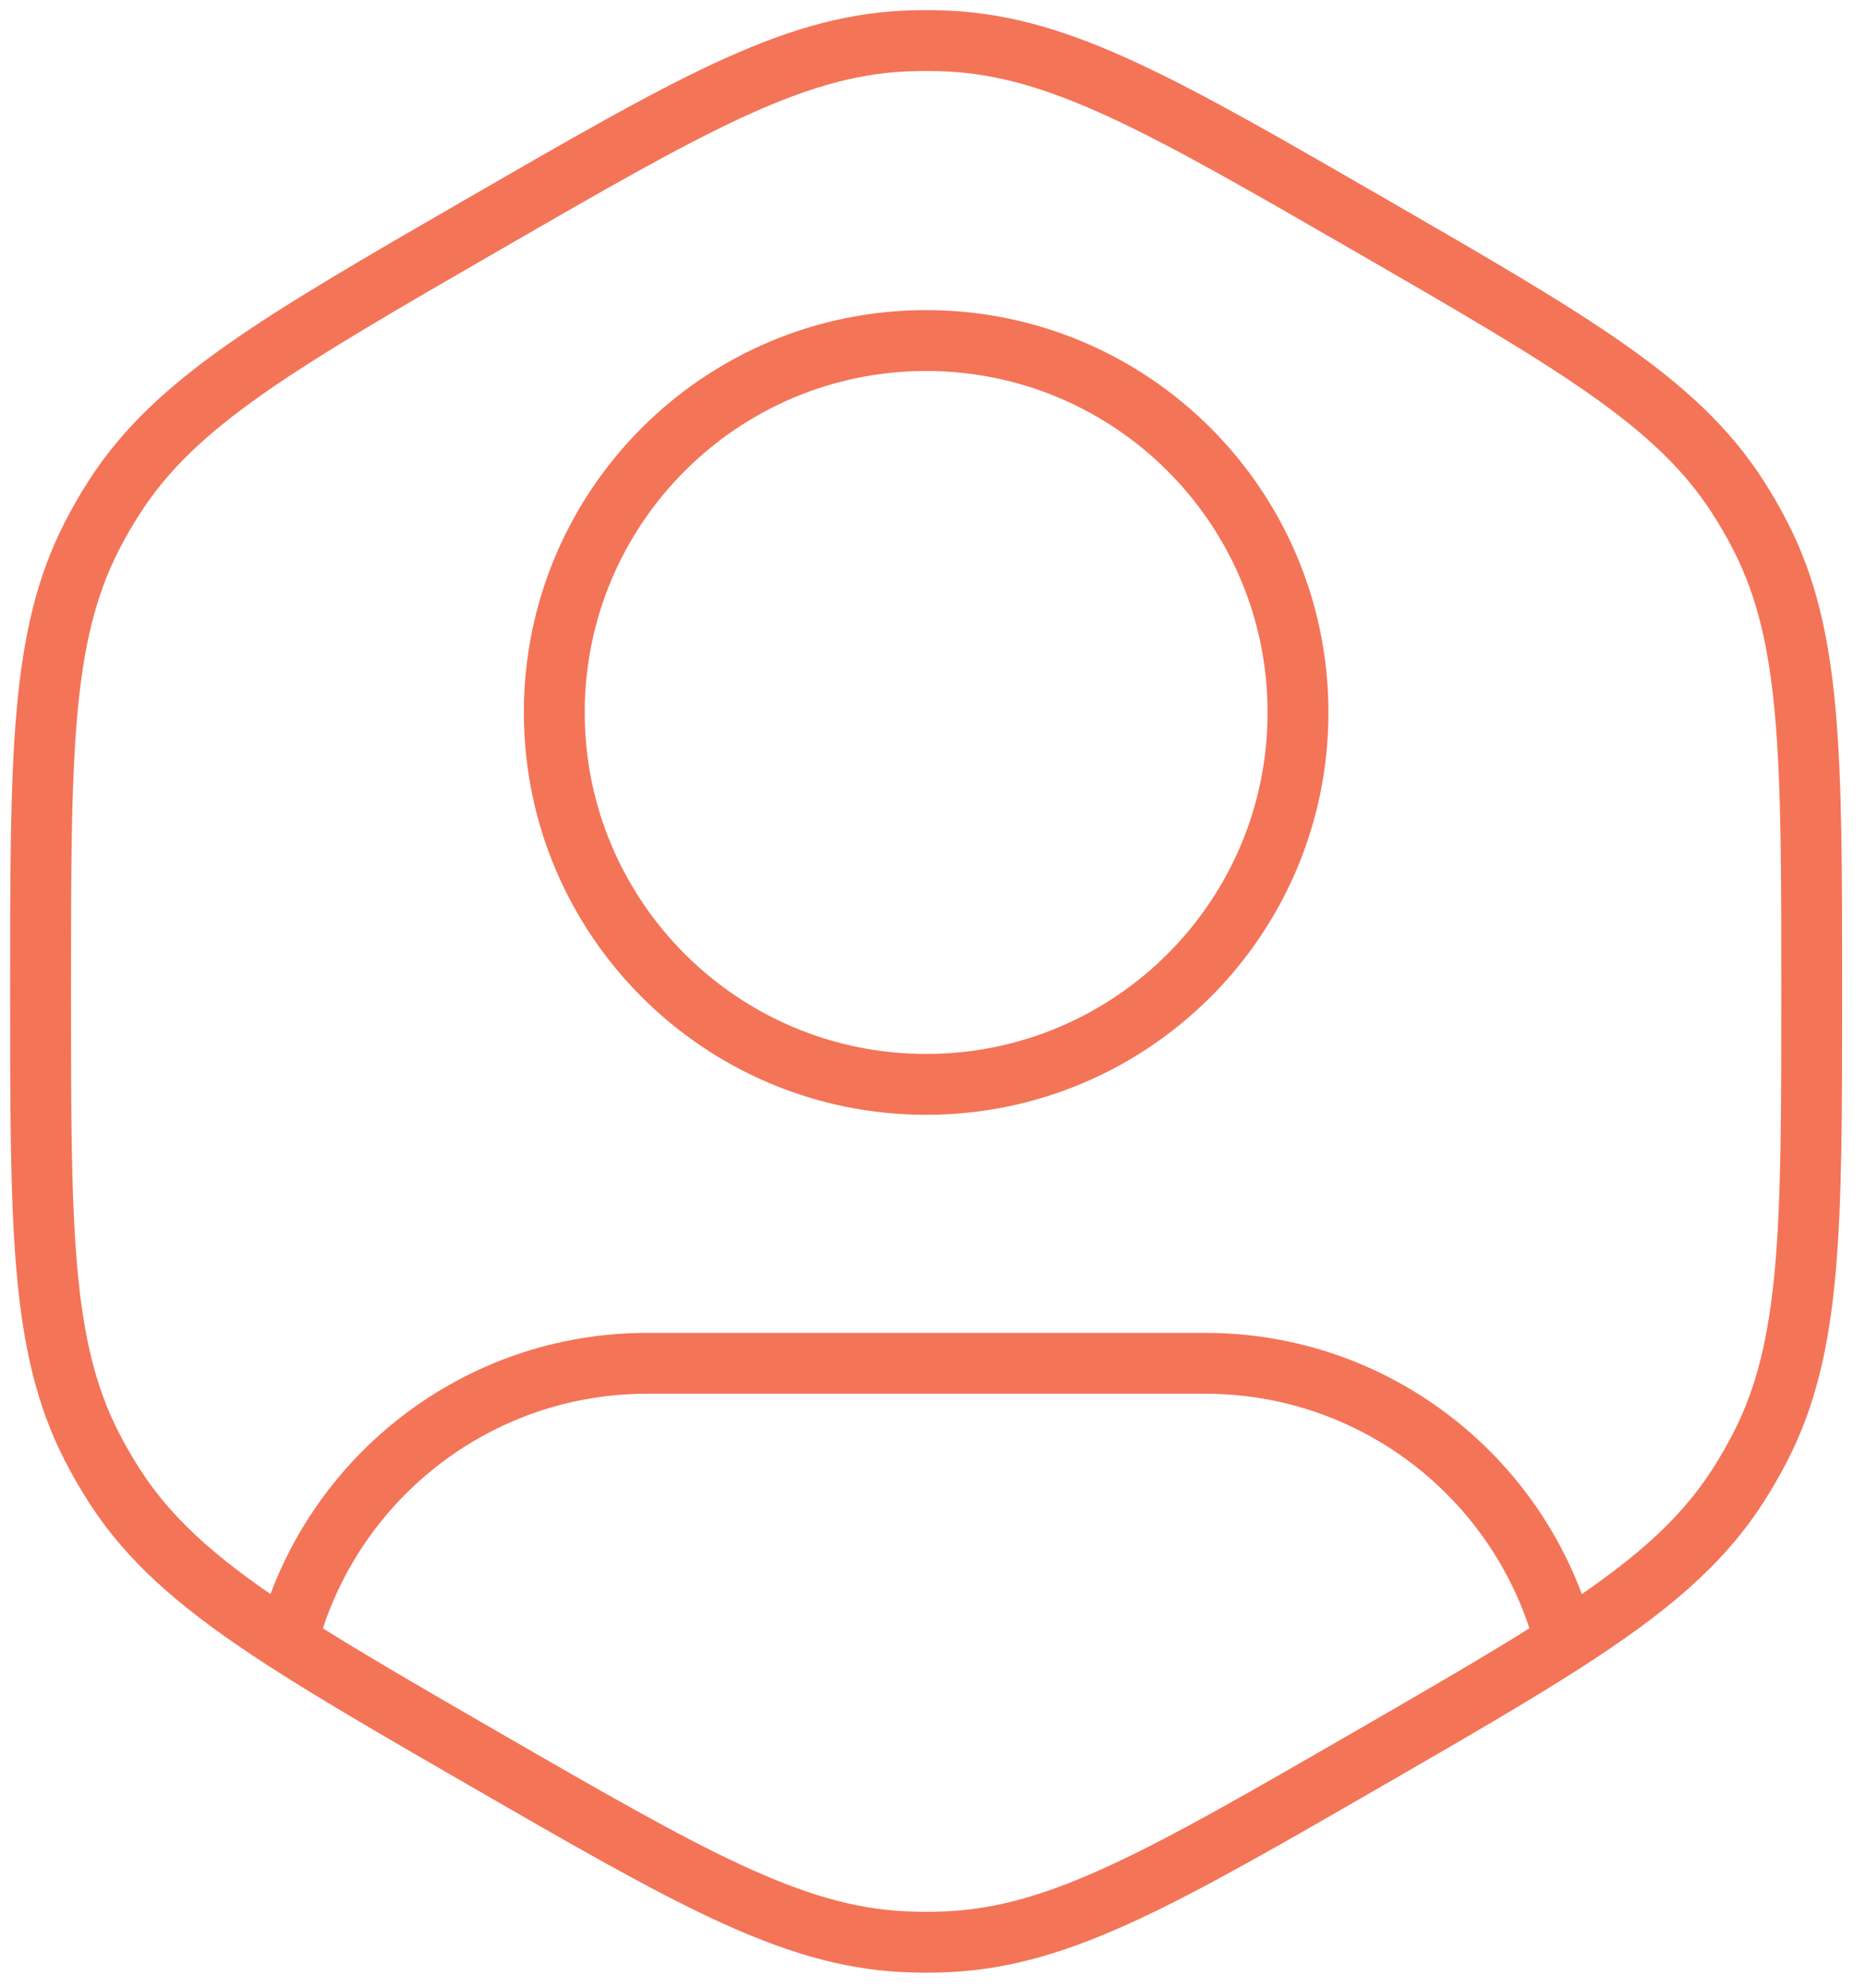 <svg width="46" height="49" viewBox="0 0 46 49" fill="none" xmlns="http://www.w3.org/2000/svg">
<path d="M2.263 13.217L2.931 13.559L2.263 13.217ZM2.831 12.233L3.462 12.64L2.831 12.233ZM11.915 43.342L11.54 43.992L11.915 43.342ZM2.831 36.639L2.201 37.045L2.831 36.639ZM2.263 35.654L2.931 35.312L2.263 35.654ZM33.747 43.342L34.122 43.992L33.747 43.342ZM23.399 47.857L23.362 47.108L23.399 47.857ZM22.263 47.857L22.3 47.108L22.263 47.857ZM43.399 35.654L42.732 35.312L43.399 35.654ZM42.831 36.639L42.201 36.232L42.201 36.232L42.831 36.639ZM42.831 12.233L42.201 12.64L42.201 12.64L42.831 12.233ZM43.399 13.217L42.732 13.559L43.399 13.217ZM23.399 1.014L23.362 1.763L23.399 1.014ZM22.263 1.014L22.3 1.763L22.263 1.014ZM38.497 40.163L37.778 40.376L37.784 40.395L37.79 40.415L38.497 40.163ZM7.149 40.218L6.429 40.01L6.419 40.043L6.412 40.078L7.149 40.218ZM31.248 17.561C31.248 22.209 27.48 25.977 22.831 25.977V27.477C28.308 27.477 32.748 23.038 32.748 17.561H31.248ZM22.831 25.977C18.183 25.977 14.414 22.209 14.414 17.561H12.914C12.914 23.038 17.354 27.477 22.831 27.477V25.977ZM14.414 17.561C14.414 12.912 18.183 9.144 22.831 9.144V7.644C17.354 7.644 12.914 12.084 12.914 17.561H14.414ZM22.831 9.144C27.48 9.144 31.248 12.912 31.248 17.561H32.748C32.748 12.084 28.308 7.644 22.831 7.644V9.144ZM1.75 24.436C1.75 21.504 1.751 19.354 1.905 17.628C2.058 15.916 2.358 14.675 2.931 13.559L1.596 12.875C0.905 14.222 0.574 15.671 0.411 17.494C0.249 19.302 0.25 21.53 0.25 24.436H1.75ZM11.54 4.88C9.024 6.333 7.094 7.446 5.609 8.49C4.112 9.542 3.023 10.554 2.201 11.826L3.462 12.64C4.141 11.587 5.066 10.706 6.472 9.717C7.89 8.721 9.751 7.645 12.29 6.179L11.54 4.88ZM2.931 13.559C3.092 13.244 3.269 12.937 3.462 12.64L2.201 11.826C1.982 12.165 1.78 12.515 1.596 12.875L2.931 13.559ZM0.25 24.436C0.25 27.341 0.249 29.569 0.411 31.378C0.574 33.2 0.905 34.65 1.596 35.997L2.931 35.312C2.358 34.197 2.058 32.956 1.905 31.244C1.751 29.518 1.75 27.368 1.75 24.436H0.25ZM3.462 36.232C3.269 35.934 3.092 35.627 2.931 35.312L1.596 35.997C1.78 36.356 1.982 36.706 2.201 37.045L3.462 36.232ZM33.372 42.693C30.832 44.158 28.97 45.233 27.398 45.962C25.839 46.686 24.614 47.046 23.362 47.108L23.436 48.606C24.949 48.531 26.37 48.093 28.029 47.323C29.676 46.559 31.605 45.444 34.122 43.992L33.372 42.693ZM11.54 43.992C14.057 45.444 15.986 46.559 17.633 47.323C19.293 48.093 20.713 48.531 22.226 48.606L22.3 47.108C21.048 47.046 19.823 46.686 18.264 45.962C16.692 45.233 14.83 44.158 12.29 42.693L11.54 43.992ZM23.362 47.108C23.008 47.126 22.654 47.126 22.3 47.108L22.226 48.606C22.629 48.627 23.033 48.627 23.436 48.606L23.362 47.108ZM43.912 24.436C43.912 27.368 43.911 29.518 43.757 31.244C43.604 32.956 43.304 34.197 42.732 35.312L44.066 35.997C44.757 34.65 45.088 33.2 45.251 31.378C45.413 29.569 45.412 27.341 45.412 24.436H43.912ZM42.732 35.312C42.57 35.627 42.393 35.934 42.201 36.232L43.461 37.045C43.68 36.706 43.882 36.356 44.066 35.997L42.732 35.312ZM33.372 6.179C35.911 7.645 37.773 8.721 39.19 9.717C40.596 10.706 41.521 11.587 42.201 12.64L43.461 11.826C42.64 10.554 41.55 9.542 40.053 8.49C38.568 7.446 36.638 6.333 34.122 4.88L33.372 6.179ZM45.412 24.436C45.412 21.53 45.413 19.302 45.251 17.494C45.088 15.671 44.757 14.222 44.066 12.875L42.732 13.559C43.304 14.675 43.604 15.916 43.757 17.628C43.911 19.354 43.912 21.504 43.912 24.436H45.412ZM42.201 12.64C42.393 12.937 42.57 13.244 42.732 13.559L44.066 12.875C43.882 12.515 43.68 12.165 43.461 11.826L42.201 12.64ZM34.122 4.88C31.605 3.427 29.676 2.313 28.029 1.548C26.37 0.778 24.949 0.34 23.436 0.265L23.362 1.763C24.614 1.825 25.839 2.186 27.398 2.909C28.97 3.639 30.832 4.713 33.372 6.179L34.122 4.88ZM12.29 6.179C14.83 4.713 16.692 3.639 18.264 2.909C19.823 2.186 21.048 1.825 22.3 1.763L22.226 0.265C20.713 0.34 19.293 0.778 17.633 1.548C15.986 2.313 14.057 3.427 11.54 4.88L12.29 6.179ZM23.436 0.265C23.033 0.245 22.629 0.245 22.226 0.265L22.3 1.763C22.654 1.746 23.008 1.746 23.362 1.763L23.436 0.265ZM15.956 34.352H29.706V32.852H15.956V34.352ZM29.706 34.352C33.522 34.352 36.747 36.892 37.778 40.376L39.216 39.95C38.002 35.847 34.205 32.852 29.706 32.852V34.352ZM34.122 43.992C36.089 42.855 37.695 41.928 39.007 41.083L38.194 39.823C36.92 40.643 35.35 41.55 33.372 42.693L34.122 43.992ZM39.007 41.083C41.057 39.762 42.46 38.596 43.461 37.045L42.201 36.232C41.371 37.516 40.18 38.542 38.194 39.823L39.007 41.083ZM37.79 40.415L37.894 40.705L39.307 40.201L39.203 39.911L37.79 40.415ZM15.956 32.852C11.436 32.852 7.624 35.876 6.429 40.01L7.87 40.426C8.884 36.917 12.122 34.352 15.956 34.352V32.852ZM12.29 42.693C10.331 41.561 8.772 40.661 7.505 39.846L6.694 41.108C7.998 41.946 9.592 42.866 11.54 43.992L12.29 42.693ZM7.505 39.846C5.497 38.555 4.296 37.524 3.462 36.232L2.201 37.045C3.209 38.606 4.622 39.776 6.694 41.108L7.505 39.846ZM6.412 40.078L6.363 40.337L7.836 40.618L7.886 40.359L6.412 40.078Z" fill="#F47458"/>
</svg>
